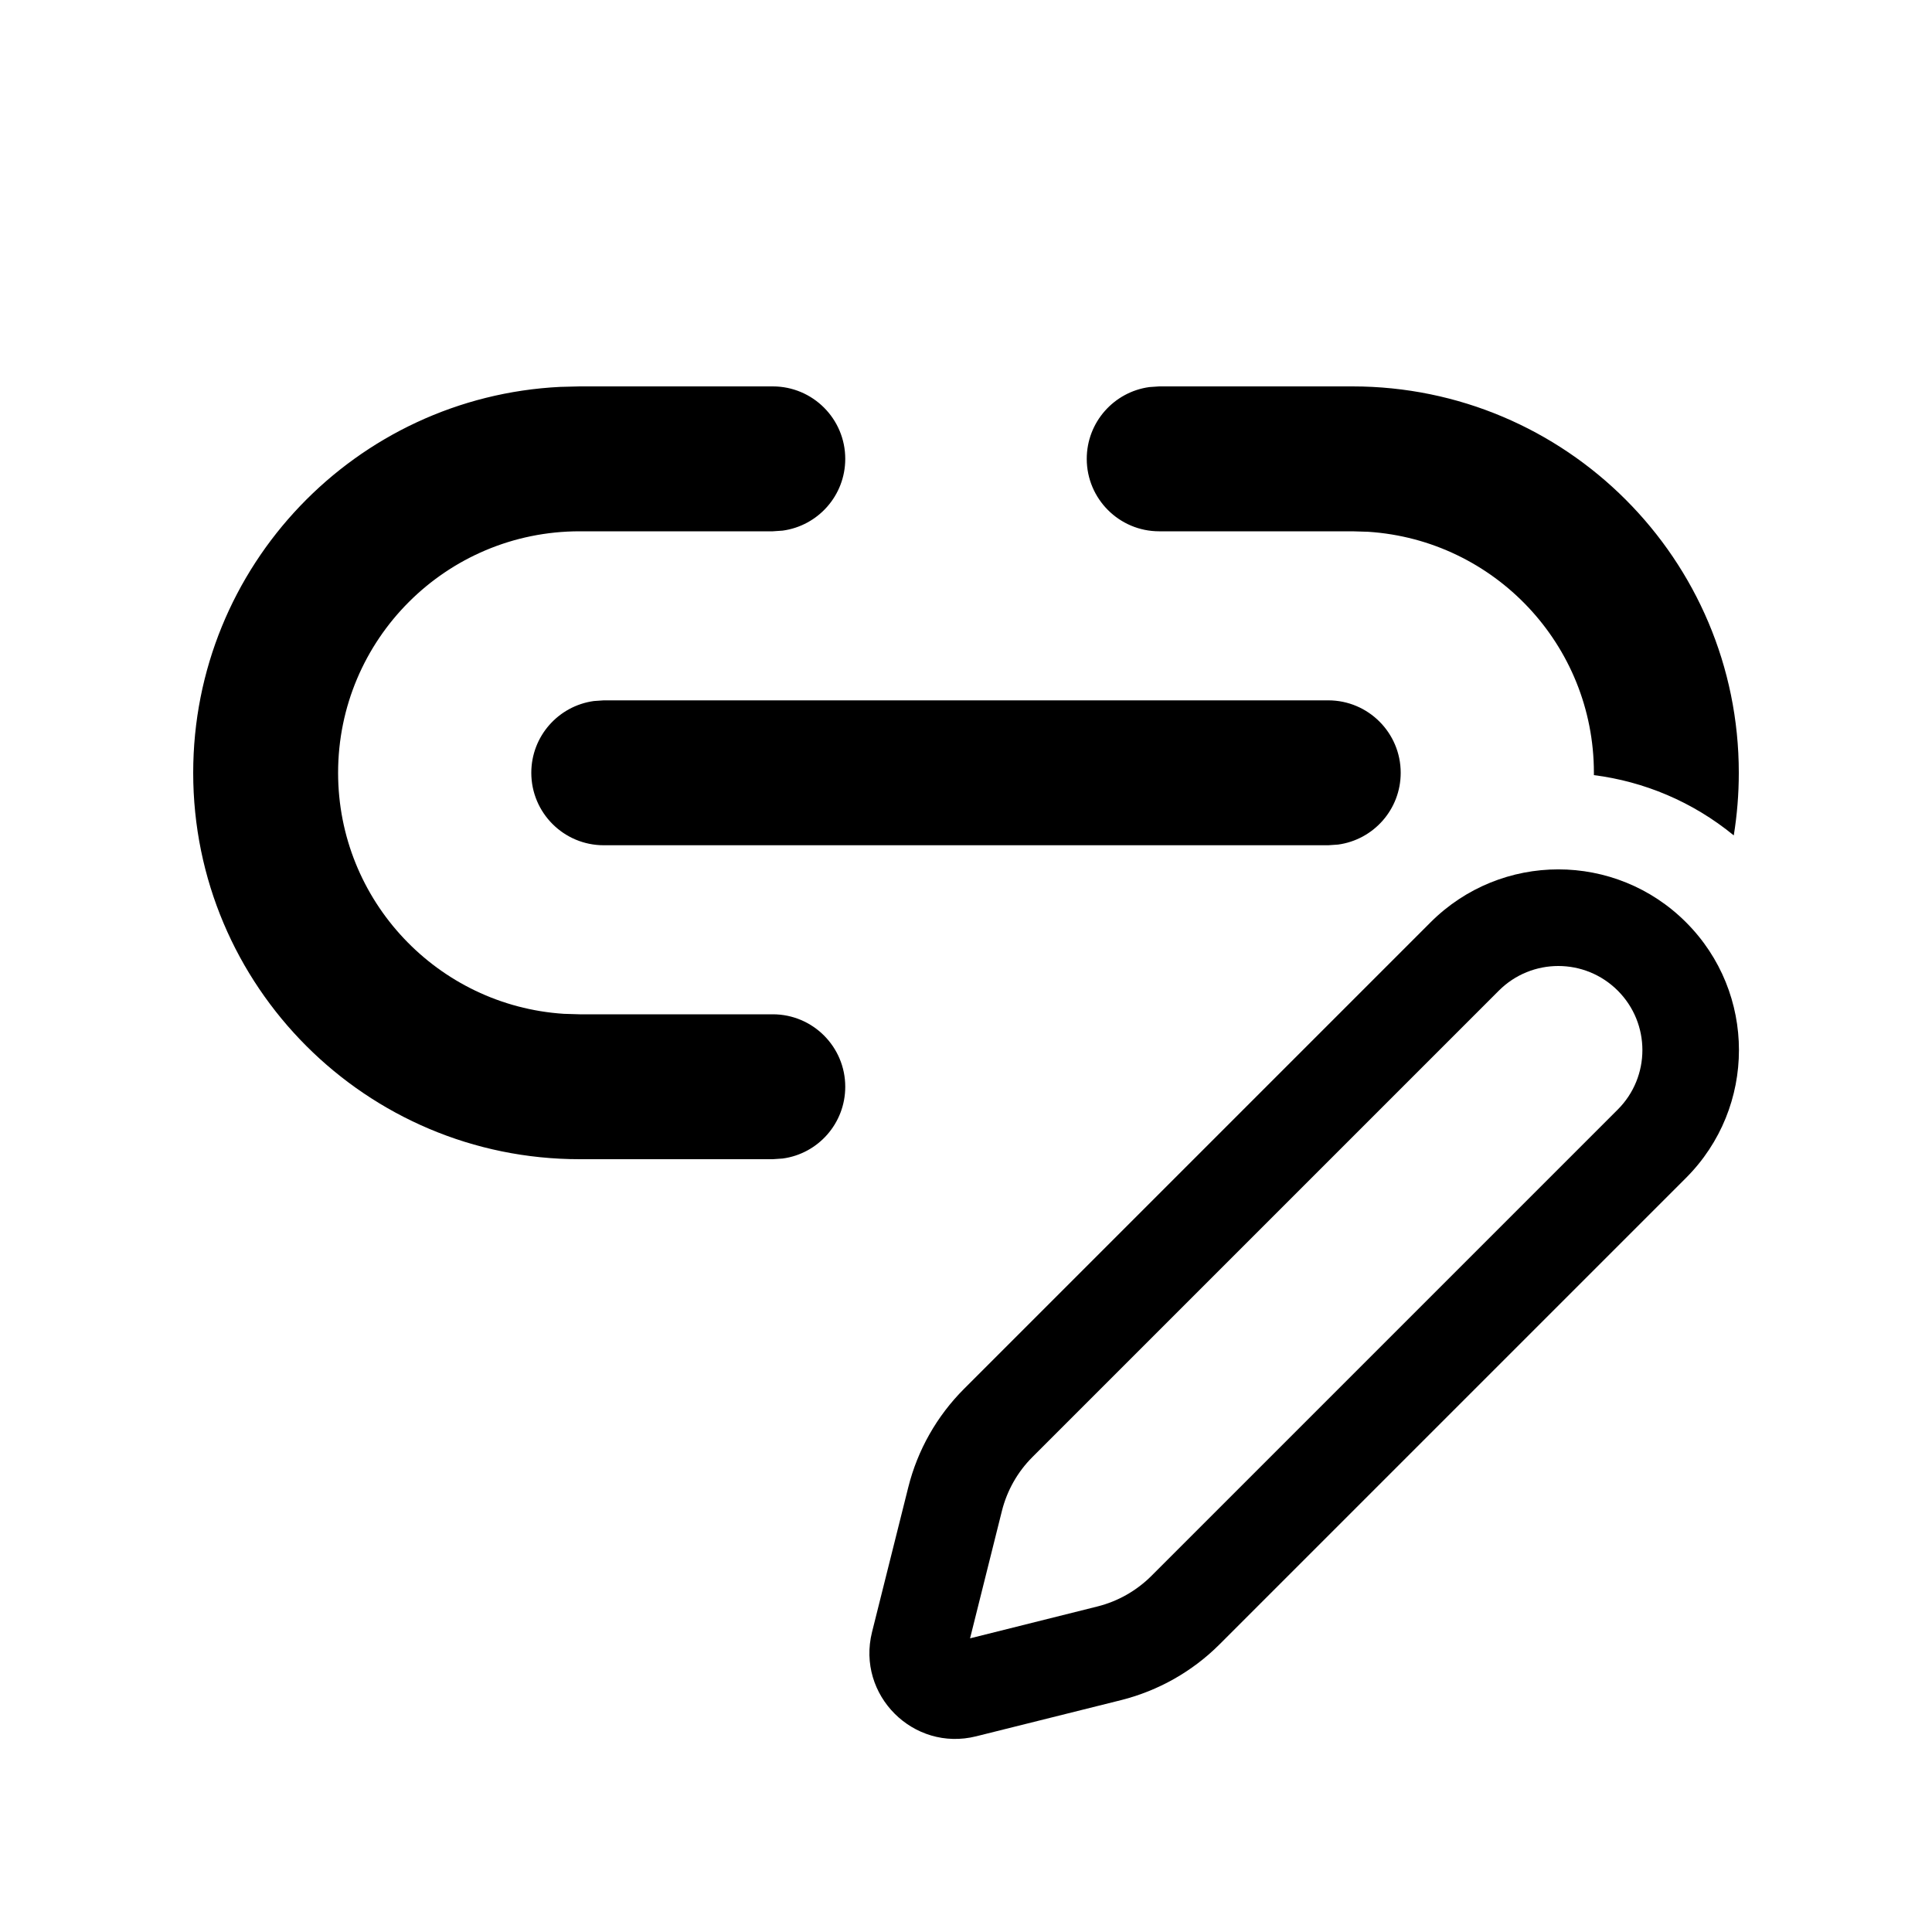 <svg viewBox="0 0 20 20" fill="none" xmlns="http://www.w3.org/2000/svg">
  <path d="M18 8C18 5.791 16.209 4 14 4H12L11.898 4.007C11.532 4.057 11.25 4.37 11.25 4.75C11.25 5.164 11.586 5.5 12 5.5H14L14.164 5.505C15.469 5.59 16.5 6.675 16.5 8C16.5 8.008 16.5 8.016 16.5 8.024C17.018 8.09 17.521 8.298 17.948 8.648C17.982 8.437 18 8.22 18 8ZM8.75 4.75C8.75 4.336 8.414 4 8 4H6L5.8 4.005C3.684 4.109 2 5.858 2 8C2 10.209 3.791 12 6 12H8L8.102 11.993C8.468 11.944 8.75 11.63 8.75 11.25C8.75 10.836 8.414 10.5 8 10.5H6L5.836 10.495C4.532 10.41 3.5 9.325 3.5 8C3.5 6.619 4.619 5.5 6 5.5H8L8.102 5.493C8.468 5.443 8.75 5.13 8.75 4.75ZM13.75 7.25H6.25L6.148 7.257C5.782 7.307 5.5 7.62 5.5 8C5.5 8.414 5.836 8.75 6.25 8.75H13.75L13.852 8.743C14.218 8.693 14.5 8.38 14.5 8C14.5 7.586 14.164 7.25 13.75 7.25Z" fill="currentColor" />
  <path d="M9.98 14.377C9.698 14.659 9.498 15.012 9.402 15.398L9.027 16.896C8.865 17.547 9.455 18.137 10.106 17.974L11.604 17.6C11.99 17.503 12.343 17.304 12.625 17.022L17.454 12.193C18.184 11.462 18.184 10.278 17.454 9.548C16.724 8.817 15.54 8.817 14.809 9.548L9.98 14.377ZM16.747 10.255C17.087 10.595 17.087 11.146 16.747 11.486L11.918 16.315C11.764 16.468 11.572 16.577 11.361 16.63L10.042 16.96L10.372 15.64C10.425 15.43 10.533 15.238 10.687 15.084L15.516 10.255C15.856 9.915 16.407 9.915 16.747 10.255Z" fill="currentColor" />
</svg>
